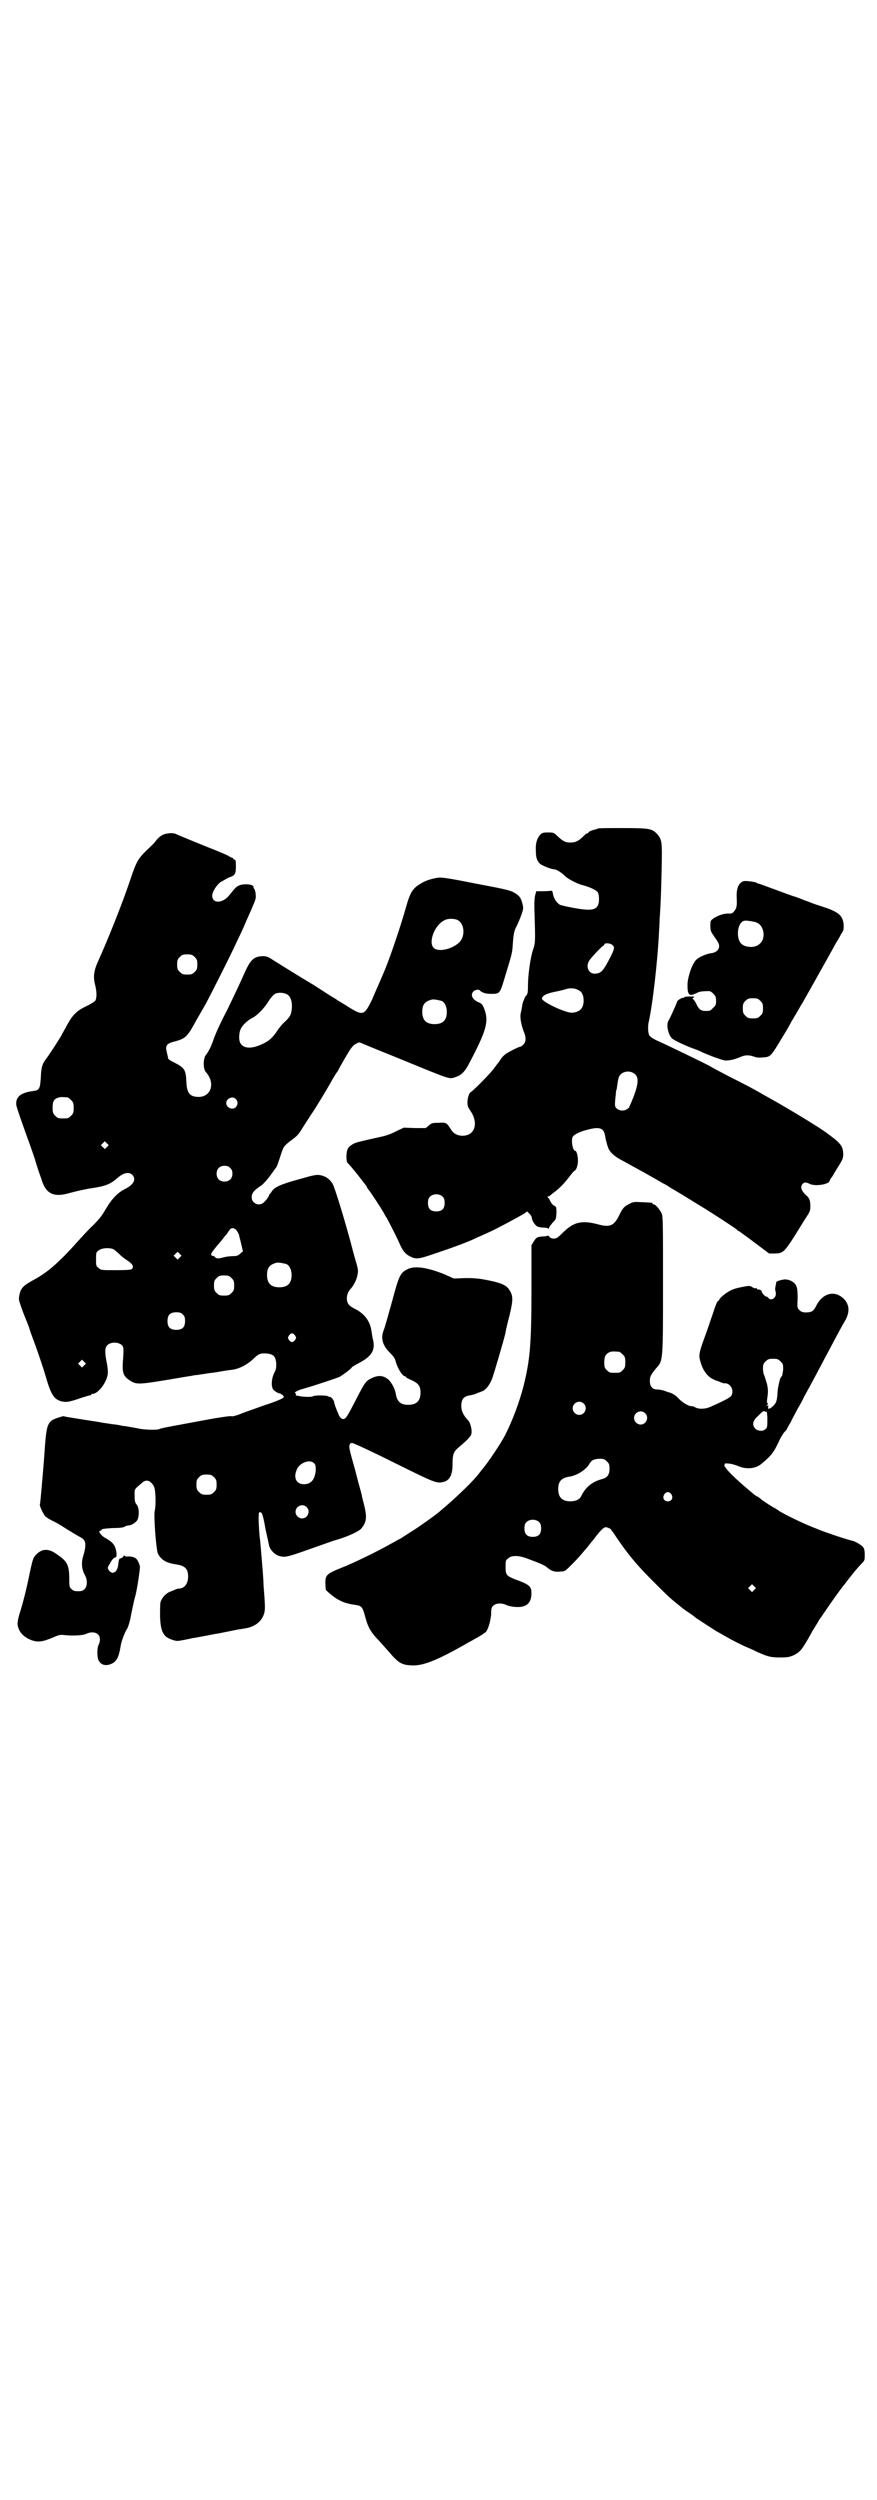 <?xml version="1.0" standalone="no"?>
<!DOCTYPE svg PUBLIC "-//W3C//DTD SVG 20010904//EN"
 "http://www.w3.org/TR/2001/REC-SVG-20010904/DTD/svg10.dtd">
<svg version="1.0" xmlns="http://www.w3.org/2000/svg"
 width="1000pt" height="2850pt" viewBox="0 0 1000 2850"
 preserveAspectRatio="xMidYMid meet">
<g transform="translate(0,2850) scale(0.5,-0.5)"
fill="#000000" stroke="none">
<path d="M1364 3811 c-1 0 -3 -1 -5 -2 -7 -1 -17 -5 -17 -7 0 -1 -1 -2 -3 -2
-1 0 -5 -3 -9 -7 -10 -10 -17 -14 -29 -14 -12 0 -17 3 -29 14 -9 9 -10 9 -23
9 -10 0 -13 -1 -17 -5 -7 -8 -11 -19 -10 -36 0 -16 2 -23 10 -31 6 -4 25 -12
32 -12 5 0 17 -8 23 -14 6 -7 29 -19 41 -22 16 -4 31 -11 35 -16 2 -3 3 -9 3
-16 0 -18 -7 -25 -27 -24 -11 0 -39 5 -59 10 -8 2 -17 14 -19 26 -1 6 -2 8 -4
7 -2 0 -10 -1 -19 -1 l-15 0 -2 -7 c-2 -6 -3 -18 -2 -43 2 -67 2 -68 -4 -85
-6 -20 -11 -57 -11 -82 0 -14 -1 -18 -4 -21 -2 -2 -4 -5 -4 -7 -1 -2 -2 -4 -2
-5 -1 -1 -2 -5 -3 -9 0 -4 -2 -12 -3 -17 -3 -10 0 -26 6 -43 6 -13 6 -24 0
-30 -3 -3 -5 -5 -6 -5 -4 0 -32 -14 -37 -19 -4 -3 -9 -9 -11 -13 -3 -4 -5 -7
-6 -8 -1 -1 -3 -4 -6 -8 -9 -13 -46 -50 -53 -55 -5 -2 -8 -11 -9 -23 0 -10 1
-12 7 -21 15 -22 13 -46 -5 -54 -15 -6 -32 -1 -39 11 -11 17 -11 17 -29 16
-15 0 -16 -1 -22 -6 l-7 -6 -25 0 -25 1 -17 -8 c-11 -6 -25 -11 -36 -13 -49
-11 -58 -13 -64 -17 -11 -7 -13 -11 -14 -26 0 -11 1 -14 3 -17 8 -7 39 -47 43
-53 1 -3 3 -6 4 -7 4 -4 30 -44 35 -53 1 -2 4 -8 7 -12 6 -11 23 -44 29 -58 7
-16 13 -24 23 -29 15 -8 20 -7 58 6 48 16 82 29 97 37 3 1 14 6 25 11 18 8 72
37 83 44 l5 4 6 -6 c3 -3 5 -7 5 -10 1 -7 9 -18 14 -19 3 -1 9 -2 13 -2 5 0
10 -1 10 -2 1 -1 2 -1 2 1 0 2 4 7 8 12 8 8 8 8 9 22 0 14 0 14 -5 17 -3 1 -7
6 -9 10 -2 5 -5 9 -6 9 -1 1 -1 2 1 2 2 0 6 3 9 6 4 3 11 8 16 13 5 4 14 14
21 23 7 9 13 17 15 17 4 3 7 13 7 23 0 10 -3 22 -6 22 -6 0 -10 24 -6 32 3 5
16 12 33 16 29 8 38 4 41 -14 1 -6 2 -12 3 -13 0 -1 1 -6 3 -11 3 -12 15 -23
35 -33 9 -5 31 -17 49 -27 18 -10 37 -21 42 -24 5 -2 11 -6 14 -8 3 -2 6 -4 6
-4 1 0 34 -20 66 -40 27 -16 78 -50 82 -53 1 -2 4 -4 7 -5 2 -2 18 -13 35 -26
l32 -24 12 0 c18 0 22 3 41 32 9 14 21 34 28 45 12 18 13 20 13 30 0 14 -2 20
-11 27 -9 9 -12 17 -8 23 4 6 9 6 17 2 13 -7 46 -1 46 7 0 1 3 6 7 11 3 6 10
17 15 25 8 13 9 16 9 26 -1 18 -6 24 -42 50 -29 20 -103 64 -140 84 -13 8 -27
15 -32 18 -4 2 -25 13 -47 24 -21 11 -40 21 -41 22 -2 2 -103 51 -126 61 -6 3
-12 7 -14 10 -3 5 -4 19 -2 29 9 38 21 143 24 209 1 12 1 29 2 37 2 31 3 63 4
110 1 55 1 61 -10 74 -12 13 -18 14 -80 14 -30 0 -55 0 -55 -1z m33 -266 c6
-5 4 -11 -14 -44 -9 -16 -15 -21 -27 -21 -14 0 -21 17 -12 30 5 8 30 34 32 34
1 0 2 1 2 2 0 5 14 4 19 -1z m-77 -103 c7 -3 11 -12 11 -23 0 -18 -9 -27 -27
-28 -16 0 -68 25 -68 32 0 6 8 11 26 15 10 2 24 5 29 7 11 3 21 2 29 -3z m129
-192 c9 -9 6 -27 -10 -65 -2 -4 -4 -8 -4 -9 0 -1 -2 -3 -4 -4 -7 -6 -19 -5
-25 1 -4 4 -4 6 -3 20 1 9 2 18 2 20 1 2 2 6 2 8 3 22 4 25 9 30 9 8 24 8 33
-1z m-439 -279 c3 -3 4 -7 4 -14 0 -13 -6 -19 -19 -19 -13 0 -19 6 -19 19 0 7
1 11 4 14 7 8 23 8 30 0z"/>
<path d="M385 3800 c-13 -1 -20 -6 -28 -15 -3 -5 -13 -15 -23 -24 -19 -19 -23
-25 -37 -67 -19 -57 -53 -141 -73 -185 -10 -22 -12 -36 -7 -55 4 -16 4 -30 0
-36 -2 -2 -11 -8 -20 -12 -21 -10 -31 -19 -44 -43 -6 -11 -11 -20 -11 -20 0
-2 -29 -47 -36 -56 -10 -13 -12 -20 -13 -45 -2 -26 -3 -28 -21 -30 -25 -4 -36
-13 -35 -30 0 -4 7 -24 14 -44 7 -20 14 -39 15 -42 1 -3 7 -19 13 -37 5 -18
12 -38 15 -46 10 -35 28 -44 65 -33 15 4 36 9 51 11 32 5 42 9 60 25 12 10 25
13 32 5 9 -10 3 -22 -17 -32 -17 -8 -32 -25 -44 -46 -8 -14 -14 -22 -29 -37
-11 -10 -27 -28 -37 -39 -41 -46 -68 -69 -98 -85 -24 -13 -30 -19 -33 -36 -2
-10 -1 -11 9 -39 6 -15 13 -32 14 -36 1 -4 6 -18 11 -31 12 -33 21 -60 28 -84
11 -38 19 -49 39 -52 8 -1 14 0 35 7 14 5 26 8 26 8 1 -1 2 0 2 1 0 1 1 2 3 2
14 0 35 30 35 49 0 5 -1 16 -3 24 -4 21 -4 32 1 37 7 9 27 9 35 0 3 -5 3 -7 2
-26 -3 -35 -1 -42 13 -52 16 -11 20 -11 82 -1 30 5 58 10 61 10 3 1 9 2 13 2
4 1 15 2 25 4 10 1 23 3 28 4 6 1 11 2 13 2 2 1 8 1 14 2 15 2 33 11 47 24 13
13 17 14 32 13 15 -2 19 -6 21 -22 0 -10 0 -14 -5 -23 -6 -13 -7 -30 -2 -37 4
-5 14 -10 16 -9 0 1 1 0 1 -1 0 -1 1 -2 1 -1 2 1 7 -5 6 -7 -2 -3 -22 -11 -44
-18 -11 -4 -31 -11 -45 -16 -17 -7 -27 -10 -30 -9 -3 1 -21 -2 -40 -5 -98 -18
-120 -22 -124 -24 -5 -3 -36 -2 -48 1 -6 1 -16 3 -22 4 -6 1 -12 2 -15 2 -2 1
-13 3 -24 4 -11 2 -22 3 -25 4 -5 1 -19 3 -38 6 -37 6 -45 7 -46 8 -1 1 -21
-5 -27 -9 -12 -9 -14 -19 -18 -81 -2 -27 -9 -110 -10 -111 -2 -1 7 -21 12 -27
3 -3 13 -9 22 -13 8 -4 19 -11 25 -15 8 -5 21 -13 37 -22 9 -6 10 -16 3 -40
-5 -15 -4 -31 4 -45 6 -11 5 -25 -1 -31 -4 -4 -7 -5 -15 -5 -8 0 -11 1 -15 5
-5 4 -5 7 -5 22 0 34 -5 42 -31 59 -17 12 -32 11 -45 -3 -7 -7 -8 -13 -15 -45
-6 -31 -15 -66 -22 -88 -3 -9 -5 -20 -5 -24 1 -17 13 -31 33 -38 15 -5 25 -3
49 7 13 6 17 6 25 5 19 -2 42 -1 50 3 11 5 21 4 27 -2 5 -5 5 -15 1 -23 -4 -7
-4 -29 0 -36 5 -10 16 -13 28 -8 13 5 18 16 22 40 1 10 9 31 14 39 3 4 6 15 8
23 2 11 9 45 11 51 4 12 12 66 11 70 -4 14 -8 19 -16 21 -4 1 -10 2 -12 1 -3
0 -6 0 -6 2 -1 1 -3 0 -4 -2 -2 -2 -4 -4 -6 -4 -3 0 -4 -3 -5 -11 -1 -14 -6
-22 -14 -22 -3 1 -6 3 -8 6 -3 5 -3 6 2 14 5 10 10 15 13 15 3 0 4 7 1 19 -3
11 -9 17 -23 25 -10 5 -19 17 -12 17 1 0 3 1 3 3 1 1 8 2 24 3 15 0 25 1 28 3
3 2 7 3 9 3 7 0 19 8 21 14 4 11 3 27 -2 33 -4 5 -5 8 -5 21 0 16 -2 13 18 30
9 8 19 4 26 -9 4 -7 5 -42 2 -55 -3 -10 3 -88 7 -98 7 -14 19 -22 43 -25 19
-3 26 -10 26 -28 0 -16 -9 -27 -21 -27 -2 0 -6 -1 -8 -2 -1 -1 -7 -3 -12 -5
-10 -4 -19 -14 -22 -24 -1 -5 -1 -19 -1 -33 1 -25 4 -36 13 -45 5 -5 24 -12
29 -10 2 0 8 1 13 2 5 1 9 2 10 2 1 0 4 1 8 2 4 0 17 3 29 5 12 2 24 5 27 5 6
1 45 9 50 10 2 0 8 1 13 2 23 3 39 15 45 33 3 10 3 15 -1 66 0 7 -1 22 -2 34
-1 12 -2 22 -2 24 0 2 -1 12 -2 24 -1 12 -2 21 -2 22 -1 2 -4 45 -3 53 0 9 1
11 6 8 2 -2 5 -11 9 -35 4 -18 8 -37 9 -41 3 -10 13 -20 24 -23 12 -3 17 -2
57 12 54 19 62 22 65 23 30 8 58 21 64 28 12 15 13 25 7 51 -3 12 -6 23 -6 26
-1 3 -2 6 -2 8 -1 2 -2 5 -2 7 -1 2 -6 21 -11 41 -14 49 -14 52 -13 57 1 4 3
5 6 5 3 0 46 -20 96 -45 97 -48 97 -48 115 -43 12 4 18 17 18 38 0 24 2 30 14
40 19 16 28 25 29 31 2 7 -2 25 -7 30 -12 13 -16 22 -16 33 0 17 6 23 22 25 5
1 12 3 15 5 3 1 6 2 6 2 0 0 2 1 5 2 8 3 17 15 22 28 4 10 28 92 31 106 0 3 4
20 9 39 9 38 8 45 -1 59 -7 10 -18 15 -48 21 -20 4 -30 5 -51 5 l-27 -1 -20 9
c-39 16 -70 21 -86 12 -16 -8 -19 -14 -34 -70 -9 -32 -16 -58 -20 -69 -7 -17
-3 -34 13 -50 8 -8 13 -14 14 -20 5 -18 16 -35 22 -35 1 0 2 -1 2 -2 0 -1 6
-4 13 -7 15 -7 20 -13 20 -28 0 -19 -9 -28 -28 -28 -17 0 -25 7 -28 23 -2 14
-11 30 -19 36 -11 8 -21 9 -36 2 -13 -6 -16 -10 -33 -43 -21 -41 -24 -45 -27
-48 -5 -5 -11 -2 -15 6 -5 11 -11 27 -11 30 0 2 -2 6 -5 9 -3 3 -5 4 -5 3 0
-1 -1 0 -3 1 -3 3 -29 3 -34 1 -4 -3 -24 -2 -33 0 -3 1 -6 1 -7 1 -1 0 -1 1 0
2 1 1 0 2 -1 3 -5 2 4 7 19 11 25 7 75 24 82 27 8 5 27 19 27 21 0 1 7 5 16
10 29 15 38 29 33 52 -2 7 -3 17 -4 22 -3 21 -15 38 -36 49 -15 7 -20 13 -20
25 0 9 4 17 10 23 6 7 12 19 14 29 2 9 2 13 -2 27 -3 9 -9 32 -14 51 -16 59
-35 120 -40 130 -7 12 -17 19 -31 21 -7 1 -16 -1 -47 -10 -41 -11 -55 -18 -61
-27 -2 -3 -4 -6 -4 -6 -1 0 -2 -1 -2 -2 0 -3 -8 -14 -13 -18 -10 -9 -27 -2
-27 12 0 10 5 16 23 28 4 3 12 12 18 20 6 8 12 17 14 19 3 4 6 13 13 35 5 14
6 15 18 25 18 13 20 15 31 33 5 8 14 22 20 31 11 16 36 58 45 74 2 4 7 12 10
17 3 4 6 8 6 9 0 1 22 40 28 48 3 4 8 10 12 11 6 4 7 4 14 1 4 -2 41 -17 83
-34 125 -51 114 -48 132 -42 11 4 18 11 26 25 42 79 48 100 38 128 -4 11 -6
14 -14 17 -14 6 -19 17 -11 25 3 3 12 5 14 2 5 -5 13 -8 25 -8 21 0 21 0 32
37 15 49 17 56 18 70 2 30 3 36 9 47 3 6 8 18 11 26 4 12 5 15 3 23 -3 14 -7
20 -15 25 -12 8 -16 9 -95 24 -55 11 -75 14 -82 13 -15 -2 -31 -7 -41 -14 -18
-10 -24 -21 -33 -53 -12 -43 -35 -110 -45 -135 -1 -3 -7 -17 -13 -31 -6 -14
-15 -34 -19 -44 -18 -37 -21 -38 -51 -20 -12 8 -25 15 -29 18 -4 3 -15 9 -24
15 -9 6 -23 15 -31 20 -32 19 -72 44 -88 54 -15 10 -18 11 -27 11 -21 -1 -28
-8 -43 -42 -6 -14 -23 -50 -38 -81 -16 -30 -29 -60 -31 -67 -4 -12 -11 -28
-18 -36 -6 -9 -6 -32 1 -39 21 -24 12 -55 -16 -56 -21 0 -28 8 -29 35 -1 25
-4 31 -23 41 -18 9 -19 10 -19 15 0 1 -2 7 -3 13 -3 12 0 17 13 21 31 8 33 10
56 52 5 9 14 24 19 33 10 18 61 119 73 146 5 10 13 27 18 39 5 12 13 29 17 39
7 16 8 19 7 28 0 5 -2 11 -3 12 -1 1 -2 3 -2 5 0 6 -22 8 -33 3 -7 -3 -9 -6
-22 -22 -15 -19 -39 -20 -39 -1 0 10 14 30 23 33 2 1 5 3 7 4 2 1 6 4 10 5 12
4 14 8 14 25 0 12 -1 15 -3 15 -2 0 -3 1 -3 2 0 1 -1 2 -2 2 -1 0 -5 2 -8 4
-3 2 -15 7 -27 12 -33 13 -89 36 -95 39 -3 1 -9 2 -15 1z m657 -197 c17 -7 20
-36 6 -51 -17 -17 -51 -24 -60 -12 -11 14 4 52 26 62 7 4 20 4 28 1z m-598
-85 c5 -5 6 -7 6 -17 0 -10 -1 -12 -6 -17 -5 -5 -7 -6 -17 -6 -10 0 -12 1 -17
6 -5 5 -6 7 -6 17 0 10 1 12 6 17 5 5 7 6 17 6 10 0 12 -1 17 -6z m212 -86 c9
-6 12 -23 8 -41 -2 -8 -6 -13 -18 -24 -3 -3 -9 -10 -13 -16 -11 -17 -20 -25
-36 -32 -24 -11 -42 -10 -49 3 -4 7 -3 24 1 32 4 9 17 21 28 26 11 6 27 23 36
38 5 8 11 14 14 16 8 4 22 3 29 -2z m351 -14 c7 -3 12 -13 12 -25 0 -19 -9
-28 -28 -28 -19 0 -28 9 -28 28 0 17 6 24 22 28 5 1 14 -1 22 -3z m-853 -220
c1 0 5 -3 8 -6 5 -5 6 -7 6 -18 0 -11 -1 -13 -6 -18 -6 -6 -7 -6 -18 -6 -11 0
-12 0 -18 6 -5 5 -6 7 -6 19 0 14 3 19 12 22 5 2 9 2 22 1z m384 -4 c5 -6 5
-12 0 -18 -7 -8 -22 -2 -22 9 0 11 15 17 22 9z m-294 -109 l-5 -5 -4 4 -5 5 4
4 5 5 4 -4 5 -5 -4 -4z m281 -48 c4 -4 5 -7 5 -13 0 -11 -7 -18 -18 -18 -11 0
-18 7 -18 18 0 11 7 18 18 18 6 0 9 -1 13 -5z m15 -143 c2 -3 4 -7 5 -9 0 -2
3 -12 5 -21 l4 -17 -6 -5 c-5 -5 -8 -6 -17 -6 -5 0 -14 -1 -18 -2 -15 -4 -18
-4 -22 -1 -1 2 -3 3 -4 3 -1 0 -3 1 -5 2 -2 3 1 7 14 23 2 2 7 8 11 13 4 5 8
11 10 12 1 2 4 6 6 9 4 7 12 6 17 -1z m-280 -43 c3 -2 8 -7 12 -10 3 -4 11
-10 17 -14 13 -8 17 -15 12 -20 -2 -2 -9 -3 -37 -3 -33 0 -34 0 -39 5 -6 4 -6
6 -6 20 0 14 0 16 6 20 7 6 27 7 35 2z m150 -18 l-5 -5 -4 4 -5 5 4 4 5 5 4
-4 5 -5 -4 -4z m243 -15 c7 -3 12 -13 12 -25 0 -19 -9 -28 -28 -28 -19 0 -28
9 -28 28 0 17 6 24 22 28 5 1 14 -1 22 -3z m-125 -32 c5 -5 6 -7 6 -17 0 -10
-1 -12 -6 -17 -5 -5 -7 -6 -17 -6 -10 0 -12 1 -17 6 -5 5 -6 7 -6 17 0 10 1
12 6 17 5 5 7 6 17 6 10 0 12 -1 17 -6z m-111 -83 c4 -4 5 -7 5 -15 0 -14 -6
-20 -20 -20 -14 0 -20 6 -20 20 0 14 6 20 20 20 8 0 11 -1 15 -5z m256 -48 c3
-5 3 -5 0 -10 -2 -3 -5 -5 -7 -5 -2 0 -5 2 -7 5 -3 5 -3 5 0 10 2 3 5 5 7 5 2
0 5 -2 7 -5z m-481 -68 l-5 -5 -4 4 -5 5 4 4 5 5 4 -4 5 -5 -4 -4z m524 -223
c4 -4 4 -6 4 -17 -2 -21 -11 -31 -27 -31 -18 0 -25 16 -15 36 8 14 29 21 38
12z m-228 -32 c5 -5 6 -7 6 -17 0 -10 -1 -12 -6 -17 -5 -5 -7 -6 -17 -6 -10 0
-12 1 -17 6 -5 5 -6 7 -6 17 0 10 1 12 6 17 5 5 7 6 17 6 10 0 12 -1 17 -6z
m211 -68 c10 -9 3 -26 -10 -26 -8 0 -15 7 -15 15 0 13 16 20 25 11z"/>
<path d="M1696 3691 c-11 -3 -17 -16 -16 -37 1 -19 0 -25 -6 -32 -4 -5 -6 -5
-12 -5 -9 1 -25 -4 -35 -11 -7 -5 -7 -6 -7 -17 0 -12 1 -13 10 -26 7 -10 10
-15 10 -20 0 -8 -6 -14 -16 -16 -12 -1 -30 -9 -36 -15 -9 -9 -18 -34 -20 -53
-1 -28 3 -32 21 -23 5 3 12 4 20 4 10 1 12 0 17 -5 6 -6 7 -8 7 -17 0 -9 -1
-11 -7 -16 -5 -6 -7 -7 -16 -7 -12 0 -16 3 -23 18 -3 6 -7 10 -8 10 -1 -1 0 0
2 2 4 3 3 3 -9 3 -7 0 -12 -1 -12 -2 0 -1 -1 -2 -2 -1 -2 1 -14 -6 -14 -9 0
-2 -16 -38 -20 -44 -5 -9 0 -32 9 -40 5 -4 23 -13 46 -22 9 -3 19 -7 22 -9 23
-10 48 -19 54 -19 9 0 18 2 31 7 12 6 22 6 33 2 6 -2 11 -3 19 -2 20 1 19 1
48 49 2 3 11 18 19 33 9 15 19 32 21 36 3 4 9 15 14 24 5 9 13 23 18 32 20 36
40 71 49 88 3 4 6 10 8 13 1 3 4 7 6 11 3 4 3 8 3 17 -2 19 -10 27 -37 37 -9
3 -24 8 -33 11 -9 4 -19 7 -21 8 -2 1 -10 4 -18 7 -8 2 -29 10 -48 17 -19 7
-35 13 -36 13 -1 0 -4 1 -7 3 -7 2 -22 4 -28 3z m20 -92 c14 -2 20 -8 24 -20
6 -22 -8 -39 -29 -38 -16 1 -24 7 -27 20 -3 14 0 28 6 35 5 6 10 6 26 3z m18
-181 c5 -5 6 -7 6 -17 0 -10 -1 -12 -6 -17 -5 -5 -7 -6 -17 -6 -10 0 -12 1
-17 6 -5 5 -6 7 -6 17 0 10 1 12 6 17 5 5 7 6 17 6 10 0 12 -1 17 -6z"/>
<path d="M1435 2955 c-12 -6 -15 -9 -25 -30 -11 -20 -20 -24 -48 -16 -36 9
-54 5 -79 -20 -11 -11 -14 -13 -20 -13 -4 0 -8 1 -10 4 -1 2 -3 3 -4 3 0 -1
-5 -2 -10 -2 -14 -1 -16 -2 -22 -12 l-5 -8 0 -94 c0 -132 -3 -166 -18 -227
-10 -38 -24 -76 -42 -112 -11 -21 -40 -64 -53 -79 -1 -1 -6 -8 -12 -15 -16
-19 -55 -56 -82 -78 -2 -2 -4 -4 -6 -5 -5 -5 -45 -33 -56 -40 -7 -4 -17 -11
-22 -14 -6 -4 -11 -7 -12 -7 0 0 -8 -5 -18 -10 -24 -14 -85 -44 -111 -54 -35
-14 -38 -17 -38 -35 0 -7 1 -14 1 -16 1 -1 8 -8 16 -14 16 -12 29 -17 50 -20
16 -2 18 -5 24 -28 6 -22 11 -31 24 -46 6 -6 18 -20 29 -32 21 -25 29 -31 51
-32 26 -2 58 10 131 52 4 2 11 6 16 9 10 5 20 12 24 15 5 6 10 22 12 39 0 14
1 18 5 21 6 6 19 7 31 1 5 -2 15 -4 23 -4 22 -1 33 10 33 31 0 16 -4 20 -37
32 -20 8 -22 10 -22 28 0 14 0 16 6 20 7 7 23 7 42 0 35 -13 41 -16 47 -21 9
-8 18 -11 31 -9 10 0 10 1 30 21 11 11 24 27 31 35 6 8 11 14 12 15 1 1 4 5 7
9 9 12 18 21 22 21 4 0 13 -4 13 -6 0 -1 1 -3 3 -4 1 -2 5 -7 8 -12 27 -40 47
-64 85 -102 31 -31 38 -38 56 -52 3 -3 9 -7 12 -10 3 -2 10 -7 16 -11 6 -4 11
-8 12 -9 1 -1 9 -6 18 -12 25 -16 29 -19 33 -21 2 -1 9 -5 16 -9 19 -11 41
-22 51 -26 5 -2 16 -7 24 -11 23 -10 29 -12 51 -12 18 0 21 1 31 5 15 8 18 11
40 50 2 5 6 10 7 12 1 2 5 8 8 13 3 6 6 10 7 11 1 1 5 8 11 16 11 17 35 50 37
52 0 1 4 5 7 9 11 15 28 36 38 46 7 7 7 8 7 20 0 10 -1 14 -4 18 -5 5 -16 12
-24 14 -10 2 -62 19 -83 28 -29 11 -67 30 -81 38 -6 4 -12 8 -14 9 -3 1 -26
16 -28 18 -1 1 -5 4 -9 7 -5 2 -10 6 -11 7 -2 2 -11 9 -20 17 -28 24 -46 43
-46 48 1 5 1 5 10 4 5 0 14 -3 20 -5 19 -9 42 -7 55 5 21 17 28 26 39 50 4 9
10 19 13 22 3 3 5 5 5 6 0 0 4 8 9 16 4 9 12 23 16 31 5 8 12 21 15 28 9 16
22 40 33 61 5 9 12 23 17 32 5 9 12 23 17 32 9 17 18 34 28 51 9 18 8 34 -5
47 -21 20 -48 13 -63 -17 -5 -10 -9 -13 -17 -14 -11 -1 -16 0 -21 5 -5 5 -5 6
-4 27 0 19 -1 24 -4 30 -4 7 -14 13 -26 13 -7 -1 -19 -4 -19 -7 0 0 0 -1 0 -2
0 -1 -1 -3 -1 -5 -1 -3 -1 -6 -1 -6 -1 -1 0 -5 1 -9 3 -12 -10 -22 -17 -13 -1
2 -4 3 -5 3 -3 0 -11 10 -10 12 1 1 -6 5 -9 4 -1 0 -2 1 -2 2 0 1 -1 2 -2 1
-1 -1 -5 0 -8 2 -6 4 -7 4 -27 0 -18 -4 -22 -6 -34 -14 -7 -5 -13 -11 -14 -13
-1 -2 -2 -4 -3 -4 -2 0 -6 -9 -13 -31 -4 -11 -11 -33 -17 -49 -15 -41 -15 -44
-10 -61 5 -17 15 -31 27 -37 4 -2 8 -4 9 -4 1 0 4 -1 8 -3 5 -2 9 -3 9 -3 14
2 24 -15 17 -28 -2 -4 -19 -13 -49 -26 -11 -5 -26 -5 -33 -1 -3 2 -7 3 -10 3
-6 0 -21 9 -29 18 -5 6 -15 12 -20 13 -1 0 -6 2 -12 4 -5 2 -13 3 -17 3 -10 0
-16 7 -16 19 0 11 2 14 14 29 16 18 16 13 16 189 0 140 0 157 -3 164 -4 9 -14
21 -18 21 -2 0 -3 1 -3 2 0 2 0 2 -24 3 -18 1 -20 1 -29 -4z m-23 -337 c1 0 5
-3 8 -6 5 -5 6 -7 6 -18 0 -11 -1 -13 -6 -18 -6 -6 -7 -6 -18 -6 -11 0 -12 0
-18 6 -5 5 -6 7 -6 17 0 14 3 20 12 24 5 2 8 2 22 1z m368 -22 c6 -6 6 -7 6
-19 -1 -7 -2 -14 -3 -15 -1 0 -3 -3 -4 -6 -1 -3 -2 -8 -3 -12 -1 -4 -3 -14 -3
-23 -1 -11 -2 -16 -5 -21 -8 -11 -19 -16 -16 -8 0 4 0 4 -2 3 -3 -2 -3 -1 0 2
1 1 2 3 1 3 -1 0 -2 2 -2 6 3 21 3 25 0 39 -2 7 -5 16 -6 19 -2 3 -3 10 -3 16
0 9 1 11 6 16 5 5 7 6 17 6 10 0 12 -1 17 -6z m-449 -96 c10 -9 3 -26 -10 -26
-8 0 -15 7 -15 15 0 13 16 20 25 11z m417 -19 c1 1 1 0 2 -13 0 -20 0 -23 -4
-26 -5 -6 -17 -5 -23 0 -8 8 -7 18 4 28 5 5 10 10 12 11 1 2 3 2 5 1 2 -1 4
-1 4 -1z m-277 -3 c10 -9 3 -26 -10 -26 -8 0 -15 7 -15 15 0 13 16 20 25 11z
m-87 -110 c5 -5 6 -7 6 -17 0 -13 -5 -20 -16 -23 -23 -6 -38 -18 -48 -38 -4
-9 -13 -13 -25 -13 -19 0 -28 9 -28 28 0 17 7 25 24 28 17 2 36 14 45 26 1 2
3 5 4 6 3 6 11 9 22 9 9 0 11 -1 16 -6z m147 -75 c5 -8 1 -16 -8 -16 -9 0 -13
8 -8 16 2 3 5 5 8 5 3 0 6 -2 8 -5z m-301 -64 c3 -3 4 -7 4 -14 0 -13 -6 -19
-19 -19 -13 0 -19 6 -19 19 0 7 1 11 4 14 7 8 23 8 30 0z m490 -154 l-5 -5 -4
4 -5 5 4 4 5 5 4 -4 5 -5 -4 -4z"/>
</g>
</svg>

